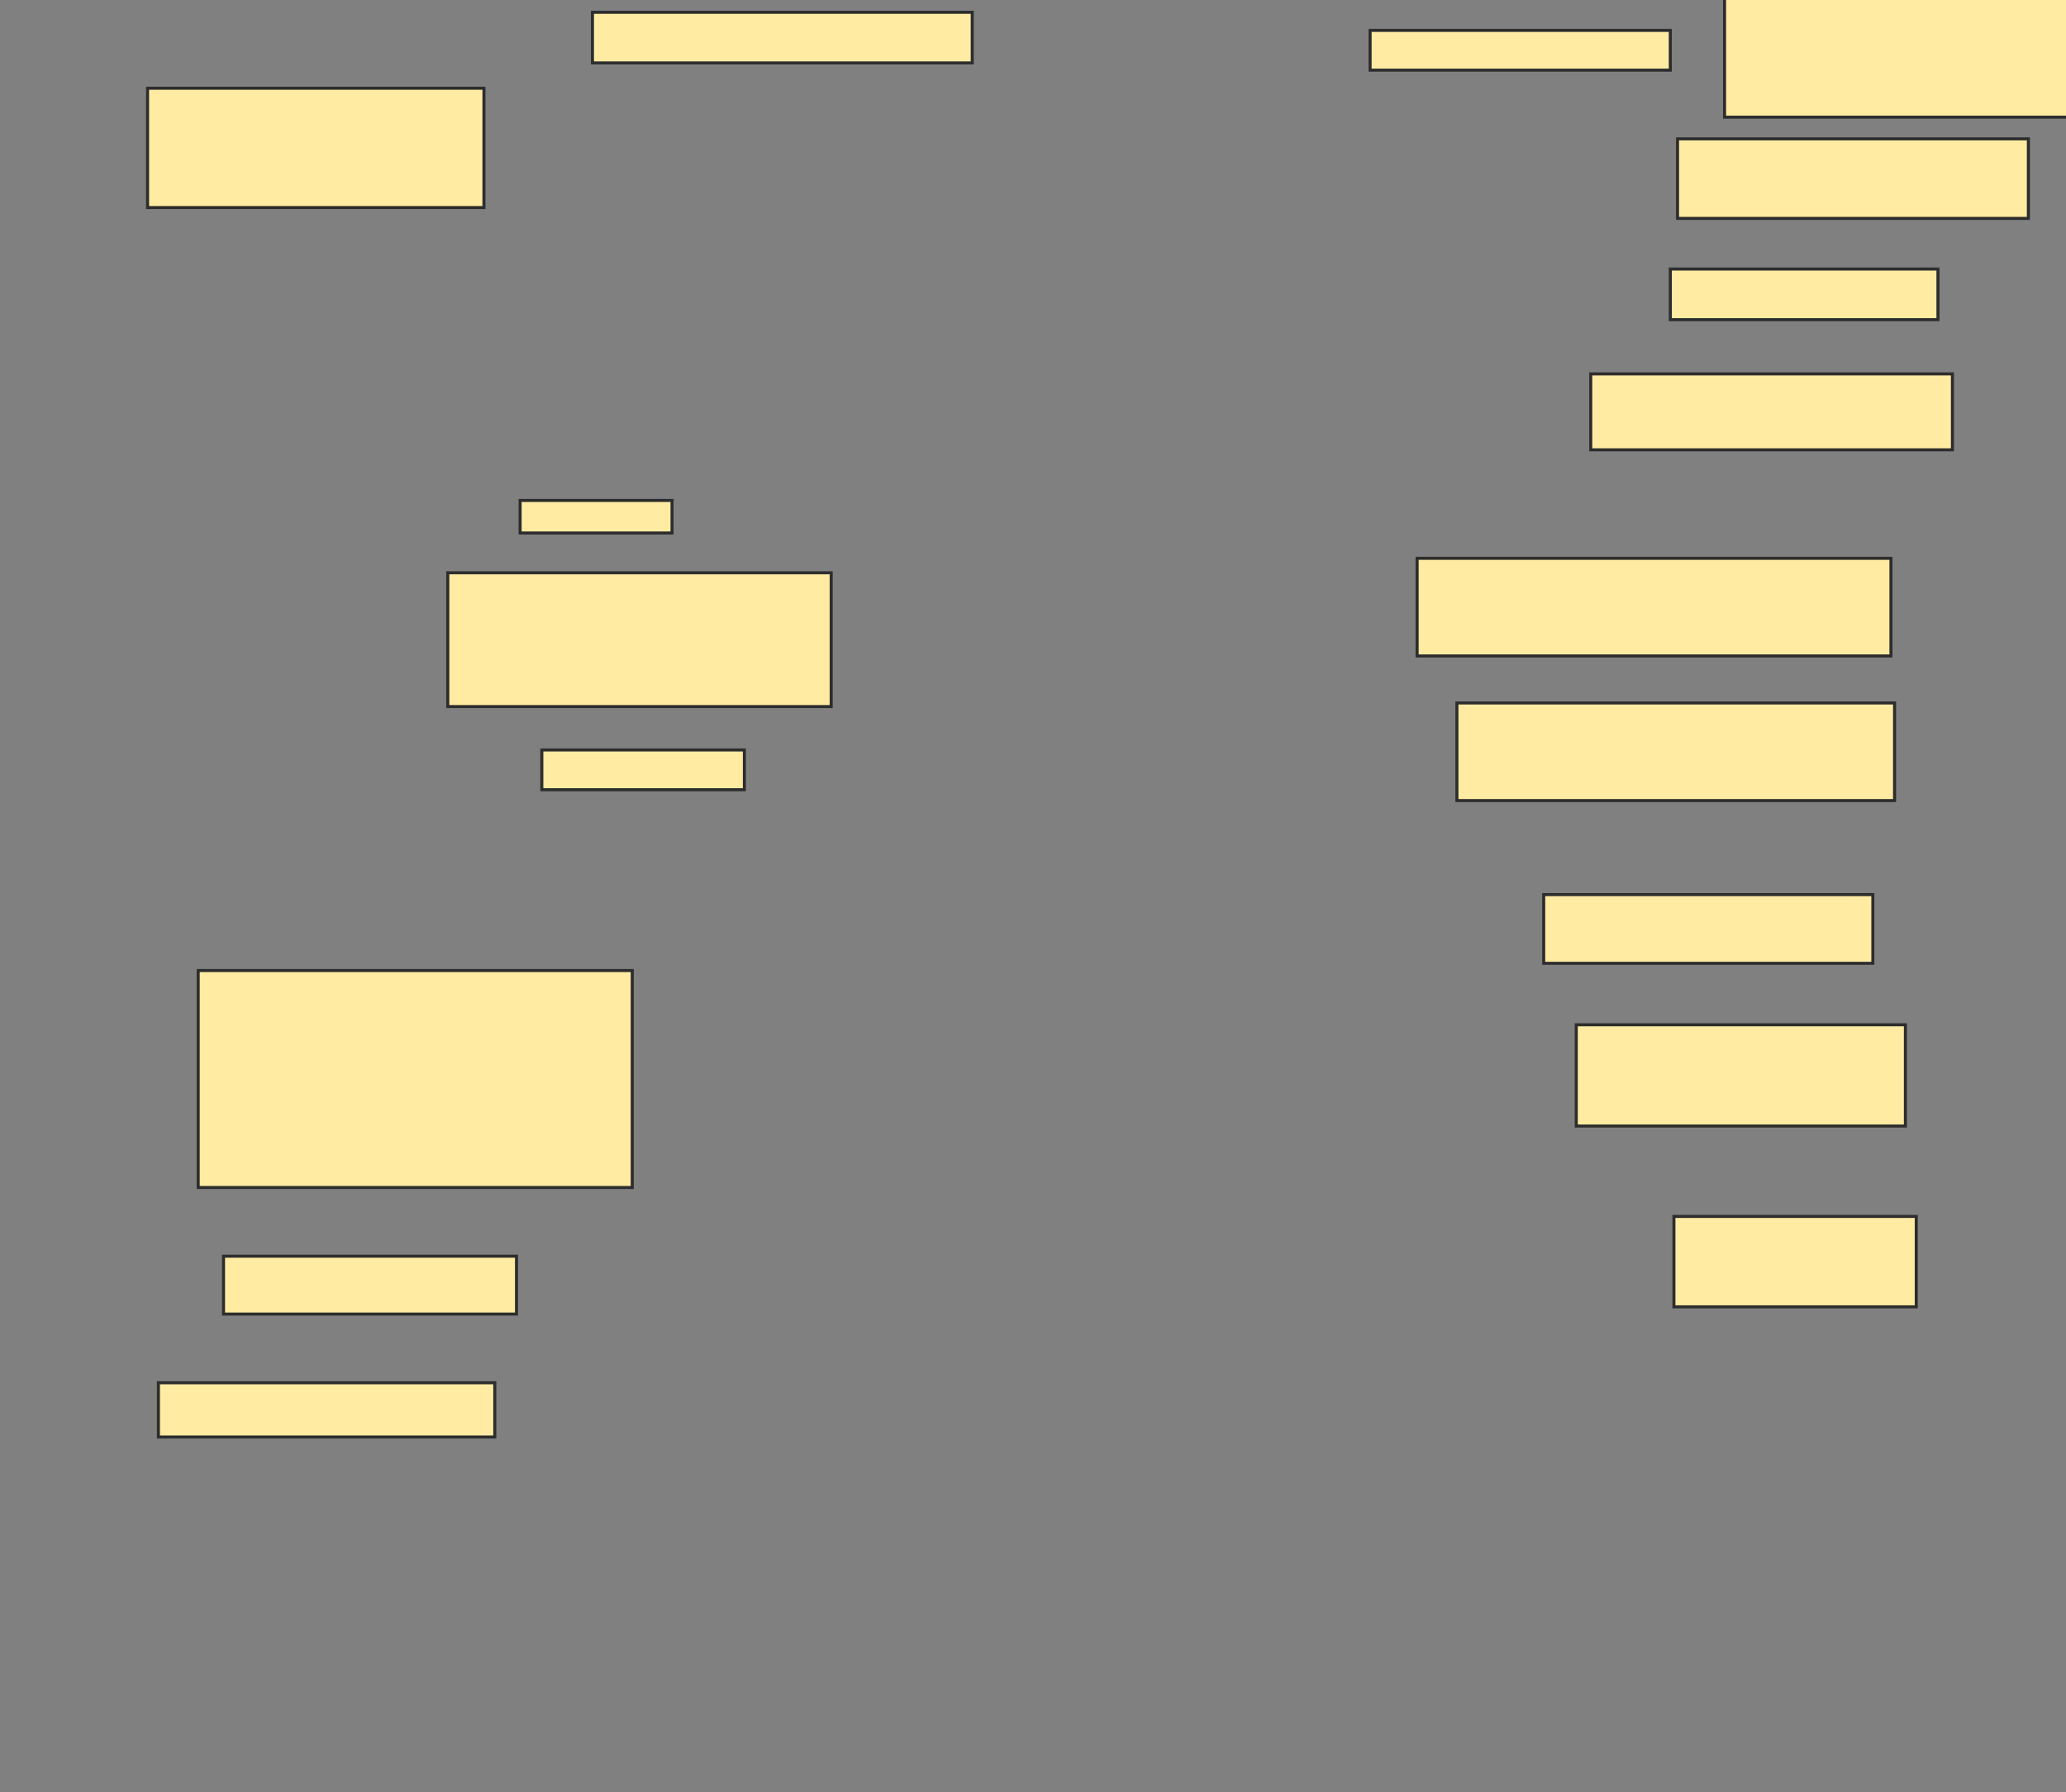<svg height="590" width="680" xmlns="http://www.w3.org/2000/svg">
 <rect width="100%" height="100%" fill="#808080" stroke="none"/>
 <!-- Created with Image Occlusion Enhanced -->
 <g>
  <title>Labels</title>
 </g>
 <g>
  <title>Masks</title>
  <rect fill="#FFEBA2" height="39.286" id="a23314e8a6954c9894187954bca22297-oa-1" stroke="#2D2D2D" width="110.714" x="48.571" y="29.048"/>
  <rect fill="#FFEBA2" height="16.667" id="a23314e8a6954c9894187954bca22297-oa-2" stroke="#2D2D2D" width="125" x="195" y="4.048"/>
  <rect fill="#FFEBA2" height="13.095" id="a23314e8a6954c9894187954bca22297-oa-3" stroke="#2D2D2D" width="98.81" x="450.952" y="10"/>
  <rect fill="#FFEBA2" height="42.857" id="a23314e8a6954c9894187954bca22297-oa-4" stroke="#2D2D2D" width="132.143" x="567.619" y="-4.286"/>
  <rect fill="#FFEBA2" height="26.19" id="a23314e8a6954c9894187954bca22297-oa-5" stroke="#2D2D2D" width="115.476" x="552.143" y="45.714"/>
  <rect fill="#FFEBA2" height="16.667" id="a23314e8a6954c9894187954bca22297-oa-6" stroke="#2D2D2D" width="88.095" x="549.762" y="88.571"/>
  <rect fill="#FFEBA2" height="25" id="a23314e8a6954c9894187954bca22297-oa-7" stroke="#2D2D2D" width="119.048" x="523.571" y="123.095"/>
  <rect fill="#FFEBA2" height="32.143" id="a23314e8a6954c9894187954bca22297-oa-8" stroke="#2D2D2D" width="155.952" x="466.429" y="183.81"/>
  <rect fill="#FFEBA2" height="32.143" id="a23314e8a6954c9894187954bca22297-oa-9" stroke="#2D2D2D" width="144.048" x="479.524" y="231.429"/>
  <rect fill="#FFEBA2" height="22.619" id="a23314e8a6954c9894187954bca22297-oa-10" stroke="#2D2D2D" width="108.333" x="508.095" y="294.524"/>
  <rect fill="#FFEBA2" height="33.333" id="a23314e8a6954c9894187954bca22297-oa-11" stroke="#2D2D2D" width="108.333" x="518.809" y="337.381"/>
  <rect fill="#FFEBA2" height="29.762" id="a23314e8a6954c9894187954bca22297-oa-12" stroke="#2D2D2D" width="79.762" x="550.952" y="400.476"/>
  <rect fill="#FFEBA2" height="13.095" id="a23314e8a6954c9894187954bca22297-oa-13" stroke="#2D2D2D" width="66.667" x="178.333" y="246.905"/>
  <rect fill="#FFEBA2" height="44.048" id="a23314e8a6954c9894187954bca22297-oa-14" stroke="#2D2D2D" width="126.19" x="147.381" y="188.571"/>
  <rect fill="#FFEBA2" height="10.714" id="a23314e8a6954c9894187954bca22297-oa-15" stroke="#2D2D2D" width="50" x="171.19" y="164.762"/>
  <rect fill="#FFEBA2" height="71.429" id="a23314e8a6954c9894187954bca22297-oa-16" stroke="#2D2D2D" width="142.857" x="65.238" y="319.524"/>
  <rect fill="#FFEBA2" height="19.048" id="a23314e8a6954c9894187954bca22297-oa-17" stroke="#2D2D2D" width="96.429" x="73.571" y="413.571"/>
  <rect fill="#FFEBA2" height="17.857" id="a23314e8a6954c9894187954bca22297-oa-18" stroke="#2D2D2D" width="110.714" x="52.143" y="455.238"/>
 </g>
</svg>